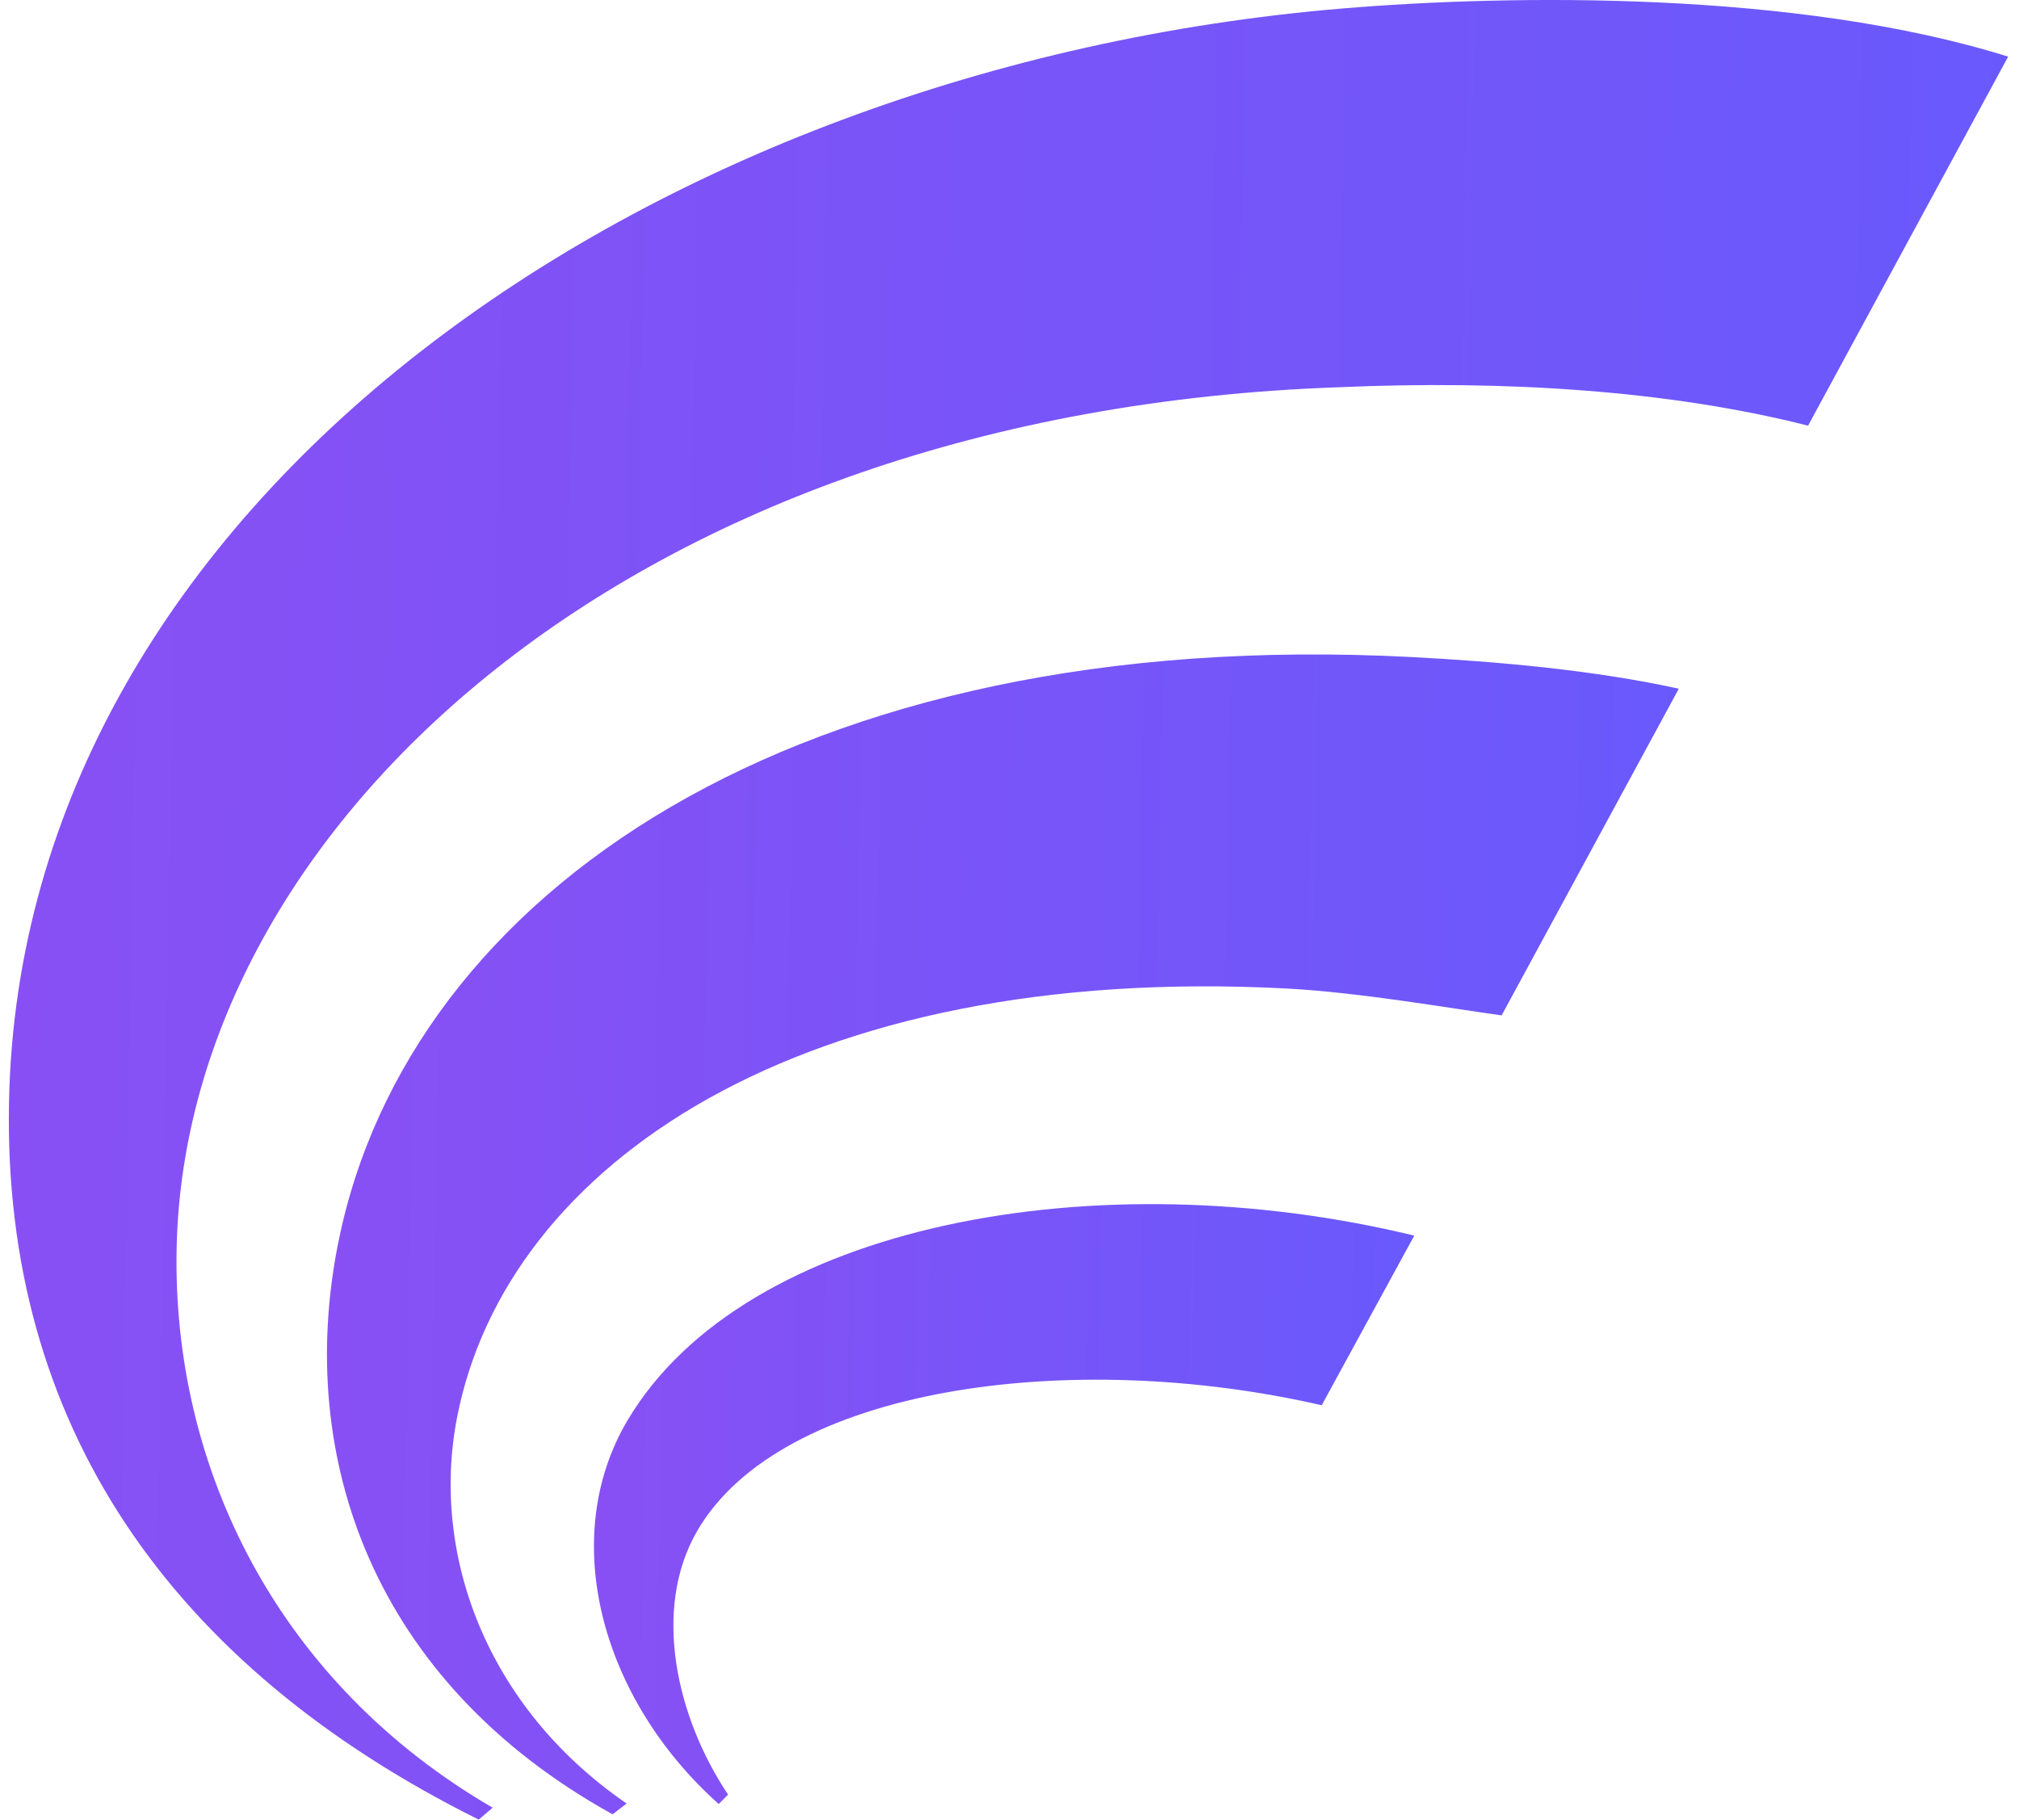 <svg width="71" height="64" viewBox="0 0 71 64" fill="none" xmlns="http://www.w3.org/2000/svg">
<path d="M0.317 38.76C0.724 17.666 22.809 2.343 47.197 0.299C53.135 -0.197 63.182 -0.336 70.618 1.992L63.582 14.972C58.671 13.722 52.872 13.367 47.092 13.62C22.217 14.481 6.562 29.076 6.213 43.834C6.029 51.67 9.813 59.217 17.325 63.581L16.834 64C5.931 58.574 0.095 50.037 0.317 38.76Z" fill="url(#paint0_linear_26_80)"/>
<path d="M11.894 43.712C14.361 31.394 28.08 21.985 49.638 23.11C52.623 23.267 56.012 23.56 59.037 24.223L52.806 35.713C50.866 35.447 47.838 34.908 45.239 34.768C28.255 33.879 17.805 40.906 16.071 49.866C15.14 54.678 17.113 60.054 22.036 63.434L21.542 63.813C13.113 59.149 10.383 51.242 11.894 43.712Z" fill="url(#paint1_linear_26_80)"/>
<path d="M22.073 49.948C26.198 43.01 38.632 40.764 49.734 43.46L46.479 49.426C37.654 47.396 27.438 48.775 24.509 53.862C22.917 56.631 23.805 60.435 25.603 63.12L25.274 63.452C21.123 59.739 19.613 54.088 22.073 49.948Z" fill="url(#paint2_linear_26_80)"/>
<defs>
<linearGradient id="paint0_linear_26_80" x1="0.311" y1="28.183" x2="70.667" y2="29.38" gradientUnits="userSpaceOnUse">
<stop stop-color="#8850F4"/>
<stop offset="1" stop-color="#6959FC"/>
</linearGradient>
<linearGradient id="paint1_linear_26_80" x1="11.498" y1="40.983" x2="59.069" y2="41.842" gradientUnits="userSpaceOnUse">
<stop stop-color="#8850F4"/>
<stop offset="1" stop-color="#6959FC"/>
</linearGradient>
<linearGradient id="paint2_linear_26_80" x1="20.887" y1="51.644" x2="49.75" y2="52.255" gradientUnits="userSpaceOnUse">
<stop stop-color="#8850F4"/>
<stop offset="1" stop-color="#6959FC"/>
</linearGradient>
</defs>
</svg>
